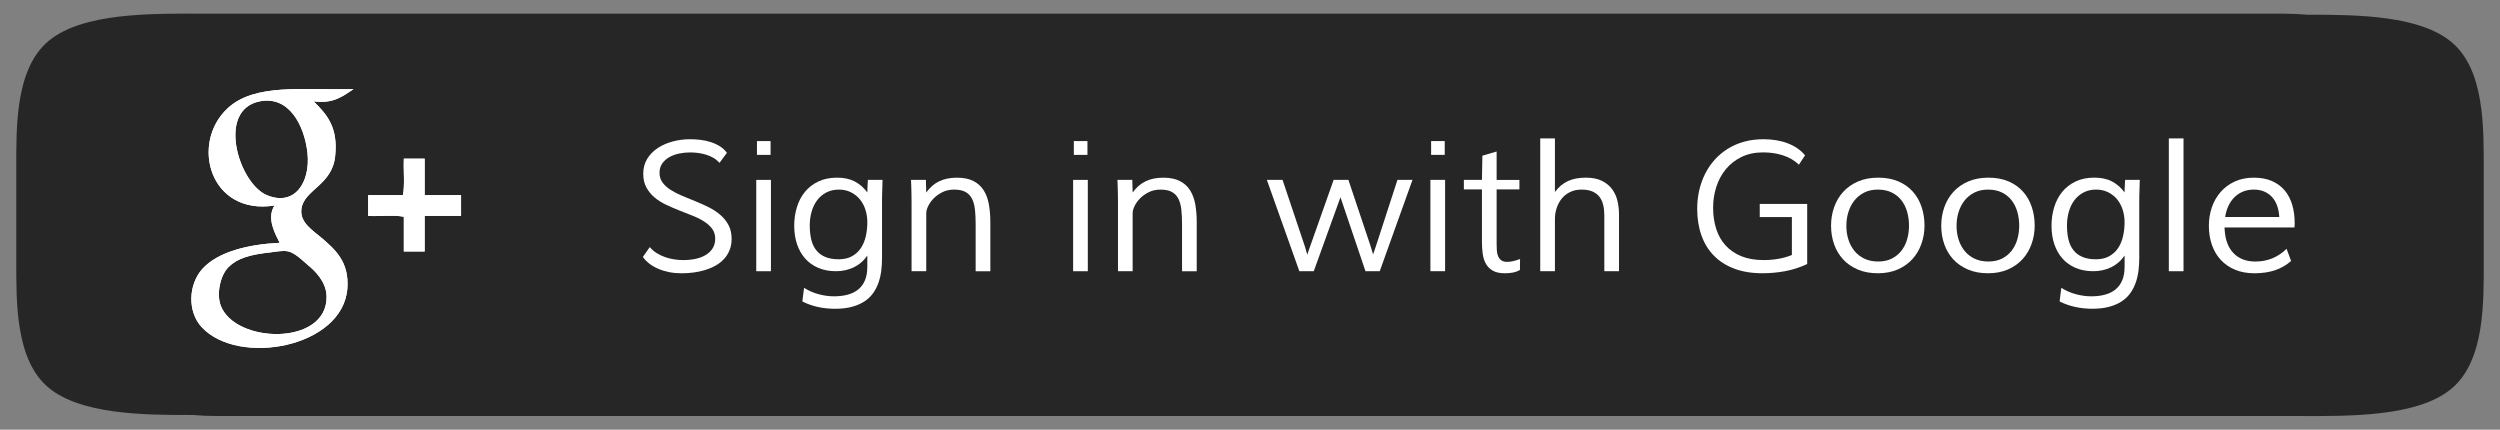 <?xml version="1.0" encoding="utf-8"?>
<!-- Generator: Adobe Illustrator 15.1.0, SVG Export Plug-In  -->
<!DOCTYPE svg PUBLIC "-//W3C//DTD SVG 1.1//EN" "http://www.w3.org/Graphics/SVG/1.1/DTD/svg11.dtd">
<svg version="1.1"
	 xmlns="http://www.w3.org/2000/svg" xmlns:xlink="http://www.w3.org/1999/xlink" xmlns:a="http://ns.adobe.com/AdobeSVGViewerExtensions/3.0/"
	 x="0px" y="0px" width="192px" height="33px" viewBox="-1.25 -1.045 192 33"
	 overflow="visible" enable-background="new -1.25 -1.045 192 33" xml:space="preserve">
<rect x="-1.25" y="-1.045" width="192" height="33" fill="#808080" stroke="none"/>
<defs>
</defs>
<path opacity="0.7" d="M187,28.825c-2.61,2.14-7.7,2.1-11.93,2.08H15.36c-0.61,0-1.22-0.03-1.81-0.08
	c-4.03,0.02-8.62-0.09-11.05-2.08c-2.59-2.13-2.5-6.64-2.5-9.83v-6.92c0-3.2-0.11-7.76,2.5-9.91c2.61-2.14,7.7-2.1,11.93-2.08
	H174.14c0.61,0,1.221,0.03,1.811,0.08c0.01,0,0.01,0,0.02,0c4.03-0.01,8.601,0.091,11.03,2.08c2.59,2.13,2.5,6.649,2.5,9.84v6.91
	C189.5,22.115,189.611,26.674,187,28.825z"/>
<g>
	<rect x="47.184" y="9.578" fill="none" width="135.316" height="13.055"/>
	<path fill="#FFFFFF" d="M48.654,17.931c0.15,0.183,0.327,0.336,0.53,0.462s0.417,0.228,0.643,0.308s0.458,0.138,0.697,0.174
		c0.239,0.037,0.473,0.055,0.701,0.055c0.36,0,0.69-0.035,0.991-0.105s0.56-0.176,0.776-0.314s0.385-0.311,0.506-0.513
		s0.181-0.438,0.181-0.708c0-0.301-0.08-0.557-0.239-0.769s-0.368-0.399-0.625-0.563s-0.553-0.312-0.885-0.441
		s-0.671-0.263-1.015-0.4s-0.683-0.284-1.015-0.441s-0.628-0.344-0.885-0.561s-0.466-0.472-0.625-0.766s-0.239-0.644-0.239-1.049
		c0-0.438,0.103-0.821,0.308-1.152s0.476-0.606,0.813-0.827s0.72-0.389,1.148-0.502s0.868-0.171,1.319-0.171
		c0.26,0,0.526,0.016,0.8,0.047c0.273,0.032,0.537,0.088,0.79,0.17s0.488,0.189,0.704,0.323c0.216,0.133,0.397,0.302,0.543,0.506
		l-0.567,0.766c-0.137-0.15-0.293-0.277-0.468-0.379s-0.362-0.185-0.561-0.246s-0.402-0.106-0.612-0.133s-0.417-0.041-0.622-0.041
		c-0.278,0-0.556,0.028-0.834,0.085s-0.529,0.148-0.752,0.274c-0.223,0.125-0.406,0.287-0.547,0.485
		c-0.141,0.199-0.212,0.439-0.212,0.722c0,0.292,0.08,0.544,0.239,0.756c0.16,0.212,0.369,0.4,0.629,0.564
		c0.26,0.165,0.555,0.315,0.885,0.452s0.669,0.276,1.015,0.417c0.346,0.141,0.685,0.294,1.015,0.458
		c0.331,0.165,0.625,0.358,0.885,0.582c0.26,0.224,0.469,0.485,0.629,0.784c0.16,0.298,0.239,0.65,0.239,1.057
		c0,0.323-0.052,0.614-0.157,0.871c-0.105,0.258-0.249,0.485-0.431,0.682c-0.182,0.195-0.396,0.363-0.643,0.502
		c-0.246,0.14-0.512,0.252-0.796,0.34c-0.285,0.086-0.582,0.15-0.892,0.191s-0.618,0.061-0.923,0.061
		c-0.333,0-0.649-0.029-0.95-0.088c-0.301-0.06-0.579-0.145-0.834-0.254s-0.484-0.241-0.687-0.396
		c-0.203-0.154-0.37-0.328-0.502-0.52L48.654,17.931z"/>
	<path fill="#FFFFFF" d="M56.83,12.771h1.128v7.014H56.83V12.771z M57.93,9.79v1.06h-1.046V9.79H57.93z"/>
	<path fill="#FFFFFF" d="M60.5,21.062c0.36,0.224,0.738,0.388,1.135,0.492c0.396,0.105,0.786,0.158,1.169,0.158
		c0.401,0,0.76-0.045,1.077-0.134s0.584-0.226,0.803-0.41s0.386-0.419,0.502-0.704s0.174-0.623,0.174-1.016v-0.867
		c-0.273,0.4-0.619,0.701-1.036,0.902c-0.417,0.2-0.874,0.301-1.371,0.301c-0.506,0-0.957-0.085-1.354-0.254
		c-0.396-0.168-0.731-0.405-1.005-0.711c-0.273-0.305-0.483-0.672-0.629-1.1c-0.146-0.429-0.219-0.905-0.219-1.43
		c0-0.496,0.068-0.969,0.205-1.418s0.342-0.841,0.615-1.176s0.616-0.602,1.029-0.8S62.49,12.6,63.037,12.6
		c0.533,0,0.985,0.097,1.357,0.291s0.694,0.475,0.967,0.844c0-0.078,0.002-0.172,0.007-0.284s0.009-0.218,0.014-0.318
		c0.004-0.119,0.011-0.239,0.021-0.362h1.128c-0.009,0.219-0.016,0.435-0.021,0.649c-0.009,0.182-0.015,0.372-0.017,0.567
		s-0.003,0.367-0.003,0.513v4.279c0,0.311-0.018,0.621-0.055,0.934s-0.103,0.611-0.198,0.898s-0.228,0.557-0.396,0.807
		c-0.168,0.251-0.386,0.469-0.653,0.653s-0.589,0.331-0.967,0.438s-0.823,0.161-1.333,0.161c-0.456,0-0.895-0.046-1.316-0.137
		c-0.421-0.092-0.821-0.232-1.2-0.424L60.5,21.062z M65.361,16.028c0-0.347-0.05-0.673-0.15-0.979s-0.245-0.571-0.434-0.797
		c-0.189-0.226-0.418-0.405-0.687-0.537s-0.572-0.199-0.909-0.199c-0.369,0-0.694,0.074-0.974,0.223
		c-0.28,0.148-0.515,0.349-0.704,0.602c-0.189,0.253-0.331,0.546-0.424,0.879c-0.093,0.333-0.14,0.682-0.14,1.047
		c0,0.396,0.038,0.756,0.113,1.074c0.075,0.32,0.201,0.593,0.376,0.818c0.175,0.227,0.404,0.4,0.687,0.523s0.631,0.186,1.046,0.186
		c0.41,0,0.756-0.082,1.039-0.244c0.283-0.161,0.509-0.375,0.68-0.639c0.171-0.266,0.294-0.567,0.369-0.908
		C65.323,16.738,65.361,16.388,65.361,16.028z"/>
	<path fill="#FFFFFF" d="M69.886,19.785h-1.128v-5.326c0-0.209-0.002-0.416-0.007-0.619s-0.009-0.384-0.014-0.543
		c-0.009-0.182-0.016-0.358-0.021-0.526h1.142l0.027,0.971c0.273-0.387,0.603-0.674,0.988-0.861s0.84-0.28,1.364-0.28
		c0.51,0,0.932,0.084,1.265,0.253s0.596,0.404,0.79,0.708s0.328,0.664,0.403,1.083s0.113,0.879,0.113,1.381v3.76H73.68v-3.631
		c0-0.396-0.017-0.757-0.051-1.083s-0.107-0.604-0.219-0.834s-0.277-0.408-0.496-0.533s-0.513-0.188-0.882-0.188
		c-0.342,0-0.645,0.066-0.909,0.198s-0.488,0.292-0.67,0.479s-0.322,0.384-0.42,0.591s-0.147,0.389-0.147,0.543V19.785z"/>
	<path fill="#FFFFFF" d="M81.166,12.771h1.128v7.014h-1.128V12.771z M82.266,9.79v1.06H81.22V9.79H82.266z"/>
	<path fill="#FFFFFF" d="M85.739,19.785h-1.128v-5.326c0-0.209-0.003-0.416-0.007-0.619s-0.01-0.384-0.014-0.543
		c-0.01-0.182-0.016-0.358-0.021-0.526h1.142l0.027,0.971c0.273-0.387,0.603-0.674,0.988-0.861c0.385-0.187,0.84-0.28,1.363-0.28
		c0.51,0,0.932,0.084,1.265,0.253s0.596,0.404,0.79,0.708c0.193,0.303,0.327,0.664,0.403,1.083c0.074,0.419,0.112,0.879,0.112,1.381
		v3.76h-1.128v-3.631c0-0.396-0.017-0.757-0.052-1.083c-0.033-0.326-0.106-0.604-0.219-0.834c-0.111-0.23-0.276-0.408-0.495-0.533
		s-0.513-0.188-0.882-0.188c-0.342,0-0.645,0.066-0.909,0.198s-0.487,0.292-0.67,0.479s-0.322,0.384-0.421,0.591
		c-0.098,0.208-0.146,0.389-0.146,0.543V19.785z"/>
	<path fill="#FFFFFF" d="M97.25,12.771l1.702,5.073c0.019,0.055,0.037,0.119,0.059,0.194c0.02,0.075,0.042,0.149,0.064,0.222
		c0.022,0.082,0.048,0.167,0.075,0.254c0.027-0.073,0.053-0.148,0.075-0.227c0.022-0.063,0.046-0.131,0.068-0.201
		s0.046-0.133,0.068-0.188l1.812-5.127h1.135l1.695,5.059c0.019,0.055,0.038,0.119,0.058,0.194c0.021,0.075,0.043,0.147,0.065,0.216
		c0.022,0.082,0.048,0.166,0.075,0.252c0.032-0.082,0.062-0.164,0.089-0.246c0.022-0.068,0.047-0.14,0.071-0.215
		c0.025-0.075,0.05-0.145,0.072-0.209l1.641-5.051h1.155l-2.516,7.014h-1.094l-1.921-5.681l-2.051,5.681h-1.107l-2.495-7.014H97.25z
		"/>
	<path fill="#FFFFFF" d="M108.605,12.771h1.128v7.014h-1.128V12.771z M109.706,9.79v1.06h-1.046V9.79H109.706z"/>
	<path fill="#FFFFFF" d="M112.563,13.502h-1.388v-0.731h1.388l0.034-1.859l1.094-0.321v2.181h1.75v0.731h-1.75v4.191
		c0,0.154,0.005,0.312,0.014,0.475s0.04,0.311,0.092,0.444c0.053,0.134,0.134,0.243,0.243,0.328s0.265,0.126,0.465,0.126
		c0.146,0,0.299-0.02,0.458-0.058s0.335-0.093,0.526-0.161l-0.007,0.842c-0.159,0.091-0.333,0.156-0.52,0.194
		s-0.398,0.058-0.636,0.058c-0.383,0-0.689-0.064-0.919-0.194c-0.23-0.13-0.408-0.304-0.533-0.522
		c-0.126-0.219-0.209-0.475-0.25-0.766c-0.041-0.292-0.062-0.6-0.062-0.924V13.502z"/>
	<path fill="#FFFFFF" d="M118.168,9.585V13.7c0.287-0.387,0.622-0.667,1.005-0.841s0.834-0.26,1.354-0.26
		c0.511,0,0.931,0.083,1.261,0.25c0.331,0.167,0.593,0.384,0.787,0.653c0.193,0.269,0.328,0.572,0.402,0.909
		c0.076,0.337,0.113,0.679,0.113,1.025v4.348h-1.128v-4.279c0-0.292-0.028-0.56-0.085-0.804c-0.058-0.244-0.153-0.454-0.287-0.629
		c-0.135-0.175-0.314-0.312-0.541-0.41c-0.225-0.098-0.504-0.147-0.837-0.147c-0.323,0-0.612,0.061-0.864,0.181
		c-0.254,0.121-0.467,0.285-0.64,0.492s-0.307,0.449-0.399,0.725c-0.094,0.276-0.141,0.566-0.141,0.871v4h-1.128v-10.2H118.168z"/>
	<path fill="#FFFFFF" d="M136.906,11.602c-0.169-0.164-0.356-0.305-0.563-0.424c-0.208-0.119-0.429-0.216-0.664-0.294
		c-0.234-0.078-0.48-0.134-0.738-0.171c-0.257-0.037-0.518-0.055-0.782-0.055c-0.634,0-1.19,0.119-1.671,0.356
		c-0.481,0.237-0.883,0.553-1.203,0.947c-0.322,0.395-0.563,0.846-0.725,1.355c-0.162,0.508-0.243,1.036-0.243,1.583
		c0,0.598,0.079,1.145,0.239,1.639c0.159,0.495,0.4,0.919,0.724,1.272s0.728,0.628,1.212,0.825c0.484,0.195,1.055,0.293,1.711,0.293
		c0.387,0,0.762-0.031,1.126-0.096c0.364-0.063,0.71-0.161,1.038-0.293v-2.912h-2.468v-1.012h3.644v4.616
		c-0.552,0.259-1.115,0.441-1.691,0.549c-0.577,0.107-1.159,0.16-1.747,0.16c-0.82,0-1.543-0.118-2.167-0.355
		c-0.624-0.236-1.147-0.571-1.568-1.004c-0.422-0.434-0.74-0.954-0.954-1.562s-0.321-1.284-0.321-2.027
		c0-0.488,0.052-0.958,0.154-1.412c0.104-0.454,0.255-0.878,0.454-1.275s0.445-0.758,0.737-1.083s0.627-0.606,1.002-0.841
		c0.377-0.235,0.793-0.416,1.252-0.543c0.457-0.127,0.955-0.191,1.493-0.191c0.328,0,0.647,0.025,0.957,0.075
		s0.602,0.125,0.875,0.228s0.525,0.231,0.755,0.387c0.23,0.156,0.433,0.339,0.605,0.548L136.906,11.602z"/>
	<path fill="#FFFFFF" d="M142.997,12.6c0.588,0,1.104,0.096,1.549,0.287c0.443,0.191,0.814,0.454,1.11,0.786s0.52,0.722,0.67,1.169
		s0.226,0.925,0.226,1.435c0,0.492-0.078,0.961-0.236,1.405c-0.156,0.444-0.387,0.834-0.689,1.169
		c-0.304,0.335-0.679,0.601-1.125,0.797c-0.446,0.195-0.957,0.293-1.531,0.293c-0.583,0-1.099-0.096-1.545-0.287
		s-0.821-0.451-1.125-0.779c-0.303-0.328-0.533-0.714-0.689-1.158c-0.158-0.444-0.236-0.92-0.236-1.426s0.08-0.983,0.239-1.432
		s0.394-0.841,0.7-1.176c0.309-0.335,0.687-0.599,1.135-0.793C141.897,12.696,142.414,12.6,142.997,12.6z M145.362,16.291
		c0-0.373-0.048-0.729-0.144-1.066s-0.242-0.632-0.438-0.885s-0.445-0.454-0.746-0.602s-0.657-0.222-1.068-0.222
		c-0.396,0-0.746,0.076-1.047,0.229s-0.554,0.358-0.757,0.615s-0.355,0.555-0.458,0.892c-0.104,0.337-0.154,0.688-0.154,1.052
		c0,0.365,0.051,0.711,0.154,1.039c0.103,0.328,0.255,0.619,0.458,0.872s0.458,0.454,0.764,0.602s0.662,0.222,1.067,0.222
		c0.402,0,0.751-0.074,1.048-0.225s0.543-0.353,0.739-0.605s0.343-0.545,0.438-0.875S145.362,16.656,145.362,16.291z"/>
	<path fill="#FFFFFF" d="M151.459,12.6c0.588,0,1.104,0.096,1.549,0.287c0.443,0.191,0.814,0.454,1.11,0.786s0.52,0.722,0.67,1.169
		s0.226,0.925,0.226,1.435c0,0.492-0.078,0.961-0.236,1.405c-0.156,0.444-0.387,0.834-0.689,1.169
		c-0.304,0.335-0.679,0.601-1.125,0.797c-0.446,0.195-0.957,0.293-1.531,0.293c-0.583,0-1.099-0.096-1.545-0.287
		s-0.821-0.451-1.125-0.779c-0.303-0.328-0.533-0.714-0.689-1.158c-0.158-0.444-0.236-0.92-0.236-1.426s0.08-0.983,0.239-1.432
		s0.394-0.841,0.7-1.176c0.309-0.335,0.687-0.599,1.135-0.793C150.36,12.696,150.876,12.6,151.459,12.6z M153.825,16.291
		c0-0.373-0.048-0.729-0.144-1.066s-0.242-0.632-0.438-0.885s-0.445-0.454-0.746-0.602s-0.657-0.222-1.068-0.222
		c-0.396,0-0.746,0.076-1.047,0.229s-0.554,0.358-0.757,0.615s-0.355,0.555-0.458,0.892c-0.104,0.337-0.154,0.688-0.154,1.052
		c0,0.365,0.051,0.711,0.154,1.039c0.103,0.328,0.255,0.619,0.458,0.872s0.458,0.454,0.764,0.602s0.662,0.222,1.067,0.222
		c0.402,0,0.751-0.074,1.048-0.225s0.543-0.353,0.739-0.605s0.343-0.545,0.438-0.875S153.825,16.656,153.825,16.291z"/>
	<path fill="#FFFFFF" d="M157.058,21.062c0.36,0.224,0.738,0.388,1.135,0.492c0.396,0.105,0.786,0.158,1.169,0.158
		c0.401,0,0.76-0.045,1.076-0.134c0.317-0.089,0.585-0.226,0.804-0.41s0.386-0.419,0.503-0.704c0.115-0.285,0.174-0.623,0.174-1.016
		v-0.867c-0.273,0.4-0.619,0.701-1.035,0.902c-0.418,0.2-0.874,0.301-1.371,0.301c-0.506,0-0.957-0.085-1.354-0.254
		c-0.396-0.168-0.731-0.405-1.005-0.711c-0.273-0.305-0.483-0.672-0.629-1.1c-0.146-0.429-0.219-0.905-0.219-1.43
		c0-0.496,0.068-0.969,0.205-1.418s0.342-0.841,0.615-1.176s0.616-0.602,1.028-0.8c0.413-0.198,0.893-0.297,1.439-0.297
		c0.533,0,0.985,0.097,1.357,0.291c0.371,0.194,0.693,0.475,0.967,0.844c0-0.078,0.002-0.172,0.007-0.284s0.009-0.218,0.014-0.318
		c0.005-0.119,0.012-0.239,0.021-0.362h1.128c-0.009,0.219-0.016,0.435-0.021,0.649c-0.009,0.182-0.015,0.372-0.018,0.567
		c-0.002,0.196-0.003,0.367-0.003,0.513v4.279c0,0.311-0.019,0.621-0.055,0.934s-0.103,0.611-0.198,0.898s-0.228,0.557-0.396,0.807
		c-0.169,0.251-0.387,0.469-0.652,0.653c-0.268,0.185-0.59,0.331-0.968,0.438s-0.822,0.161-1.333,0.161
		c-0.456,0-0.895-0.046-1.316-0.137c-0.421-0.092-0.821-0.232-1.199-0.424L157.058,21.062z M161.918,16.028
		c0-0.347-0.05-0.673-0.15-0.979s-0.245-0.571-0.434-0.797c-0.189-0.226-0.419-0.405-0.688-0.537s-0.572-0.199-0.909-0.199
		c-0.369,0-0.694,0.074-0.974,0.223c-0.281,0.148-0.516,0.349-0.705,0.602c-0.188,0.253-0.33,0.546-0.424,0.879
		c-0.093,0.333-0.14,0.682-0.14,1.047c0,0.396,0.038,0.756,0.112,1.074c0.076,0.32,0.201,0.593,0.377,0.818
		c0.175,0.227,0.404,0.4,0.687,0.523s0.631,0.186,1.046,0.186c0.41,0,0.757-0.082,1.039-0.244c0.282-0.161,0.51-0.375,0.68-0.639
		c0.172-0.266,0.295-0.567,0.369-0.908C161.881,16.738,161.918,16.388,161.918,16.028z"/>
	<path fill="#FFFFFF" d="M166.444,9.585v10.2h-1.128v-10.2H166.444z"/>
	<path fill="#FFFFFF" d="M174.708,18.998c-0.378,0.328-0.798,0.568-1.258,0.719s-0.982,0.225-1.565,0.225
		c-0.552,0-1.044-0.09-1.477-0.27s-0.799-0.431-1.098-0.752c-0.298-0.321-0.525-0.705-0.684-1.152
		c-0.156-0.446-0.235-0.936-0.235-1.469c0-0.506,0.077-0.982,0.232-1.429s0.381-0.838,0.677-1.176s0.657-0.604,1.084-0.8
		c0.426-0.196,0.912-0.294,1.459-0.294c0.538,0,1.005,0.088,1.401,0.263s0.723,0.417,0.978,0.725s0.445,0.673,0.57,1.097
		c0.126,0.424,0.188,0.884,0.188,1.381c0,0.05-0.001,0.107-0.003,0.174c-0.003,0.066-0.006,0.127-0.011,0.182h-5.373l0.021,0.307
		c0.027,0.342,0.097,0.654,0.208,0.938c0.111,0.282,0.266,0.525,0.461,0.73s0.434,0.363,0.713,0.476
		c0.28,0.112,0.6,0.167,0.96,0.167c0.481,0,0.923-0.084,1.324-0.252c0.4-0.169,0.76-0.41,1.078-0.725L174.708,18.998z
		 M173.799,15.621l-0.007-0.096c-0.022-0.296-0.081-0.567-0.174-0.813c-0.094-0.246-0.222-0.458-0.386-0.636
		s-0.363-0.315-0.598-0.414s-0.499-0.147-0.795-0.147c-0.318,0-0.604,0.056-0.859,0.167s-0.475,0.263-0.659,0.455
		c-0.184,0.191-0.333,0.415-0.446,0.67c-0.114,0.255-0.191,0.526-0.232,0.813H173.799z"/>
</g>
<path fill-rule="evenodd" clip-rule="evenodd" fill="#FFFFFF" d="M23.423,17.205c-0.631-0.549-1.664-1.148-1.523-2.205
	c0.189-1.479,2.373-1.816,2.592-4.065c0.234-2.227-0.645-3.193-1.654-4.196c1.537,0.205,2.256-0.41,3.061-0.938
	c-3.91,0.081-7.588-0.462-9.667,1.472c-2.9,2.688-1.362,8.254,3.603,7.464c-0.658,0.99,0.104,2.279,0.396,2.865
	c-2.439,0.123-4.74,0.688-5.933,1.998c-1.092,1.209-1.157,3.289-0.066,4.471c2.806,3.053,10.892,1.588,11.199-2.998
	C25.562,19.058,24.507,18.128,23.423,17.205z M19.233,13.938c-2.139-0.901-3.875-6.541-0.535-7.2c2.24-0.446,3.436,1.823,3.67,3.999
	C22.589,12.942,21.394,14.847,19.233,13.938z M15.695,22.406c-0.322-0.887-0.043-2.285,0.602-2.938
	c0.658-0.658,1.611-0.959,3.201-1.127c0.445-0.053,0.967-0.17,1.398-0.076c0.535,0.127,1.15,0.748,1.531,1.072
	c0.455,0.379,1.393,1.223,1.406,2.402C23.878,25.548,16.779,25.359,15.695,22.406z M31.362,13.938V11.14h-1.598
	c0,0.029,0,0.066,0,0.104c-0.014,0.271-0.014,0.557,0,0.842c0,0.066,0,0.139,0,0.205c0.016,0.344,0.016,0.688,0,1.004v0.007
	c0,0.088-0.014,0.176-0.014,0.264c-0.014,0.088-0.014,0.169-0.029,0.249c-0.016,0.044-0.016,0.08-0.029,0.125l0,0h-2.666v1.596l0,0
	c0.146,0.008,0.293,0.016,0.439,0.016c0.072,0,0.162-0.008,0.234-0.008c0.131,0,0.264,0,0.396-0.008
	c0.32-0.008,0.645-0.014,0.951-0.008c0.117,0.008,0.248,0.016,0.365,0.023c0.031,0.006,0.074,0.006,0.104,0.014
	c0.014,0,0.014,0,0.029,0c0.029,0.008,0.059,0.008,0.088,0.016c0.045,0.006,0.088,0.014,0.131,0.021v2.664h1.598v-2.73h2.797v-1.596
	H31.362z"/>
<path fill-rule="evenodd" clip-rule="evenodd" fill="#FFFFFF" d="M23.423,17.205c-0.631-0.549-1.664-1.148-1.523-2.205
	c0.189-1.479,2.373-1.816,2.592-4.065c0.234-2.227-0.645-3.193-1.654-4.196c1.537,0.205,2.256-0.41,3.061-0.938
	c-3.91,0.081-7.588-0.462-9.667,1.472c-2.9,2.688-1.362,8.254,3.603,7.464c-0.658,0.99,0.104,2.279,0.396,2.865
	c-2.439,0.123-4.74,0.688-5.933,1.998c-1.092,1.209-1.157,3.289-0.066,4.471c2.806,3.053,10.892,1.588,11.199-2.998
	C25.562,19.058,24.507,18.128,23.423,17.205z M19.233,13.938c-2.139-0.901-3.875-6.541-0.535-7.2c2.24-0.446,3.436,1.823,3.67,3.999
	C22.589,12.942,21.394,14.847,19.233,13.938z M15.695,22.406c-0.322-0.887-0.043-2.285,0.602-2.938
	c0.658-0.658,1.611-0.959,3.201-1.127c0.445-0.053,0.967-0.17,1.398-0.076c0.535,0.127,1.15,0.748,1.531,1.072
	c0.455,0.379,1.393,1.223,1.406,2.402C23.878,25.548,16.779,25.359,15.695,22.406z"/>
<path fill-rule="evenodd" clip-rule="evenodd" fill="none" d="M19.233,13.938c-2.139-0.901-3.875-6.541-0.535-7.2
	c2.24-0.446,3.436,1.823,3.67,3.999C22.589,12.942,21.394,14.847,19.233,13.938z"/>
<path fill-rule="evenodd" clip-rule="evenodd" fill="#FFFFFF" d="M29.765,11.14c0.527,0,1.07,0,1.598,0c0,0.931,0,1.861,0,2.799
	c0.938,0,1.875,0,2.797,0c0,0.534,0,1.062,0,1.596c-0.922,0-1.859,0-2.797,0c0,0.914,0,1.824,0,2.73c-0.527,0-1.07,0-1.598,0
	c0-0.885,0-1.771,0-2.664c-0.775-0.155-1.844-0.021-2.738-0.066c0-0.535,0-1.062,0-1.596c0.895,0,1.787,0,2.666,0
	C29.854,13.14,29.722,12.048,29.765,11.14z"/>
<path fill-rule="evenodd" clip-rule="evenodd" fill="none" d="M23.833,21.74c0.045,3.809-7.054,3.619-8.138,0.666
	c-0.322-0.887-0.043-2.285,0.602-2.938c0.658-0.658,1.611-0.959,3.201-1.127c0.445-0.053,0.967-0.17,1.398-0.076
	c0.535,0.127,1.15,0.748,1.531,1.072C22.882,19.716,23.819,20.56,23.833,21.74z"/>
</svg>
